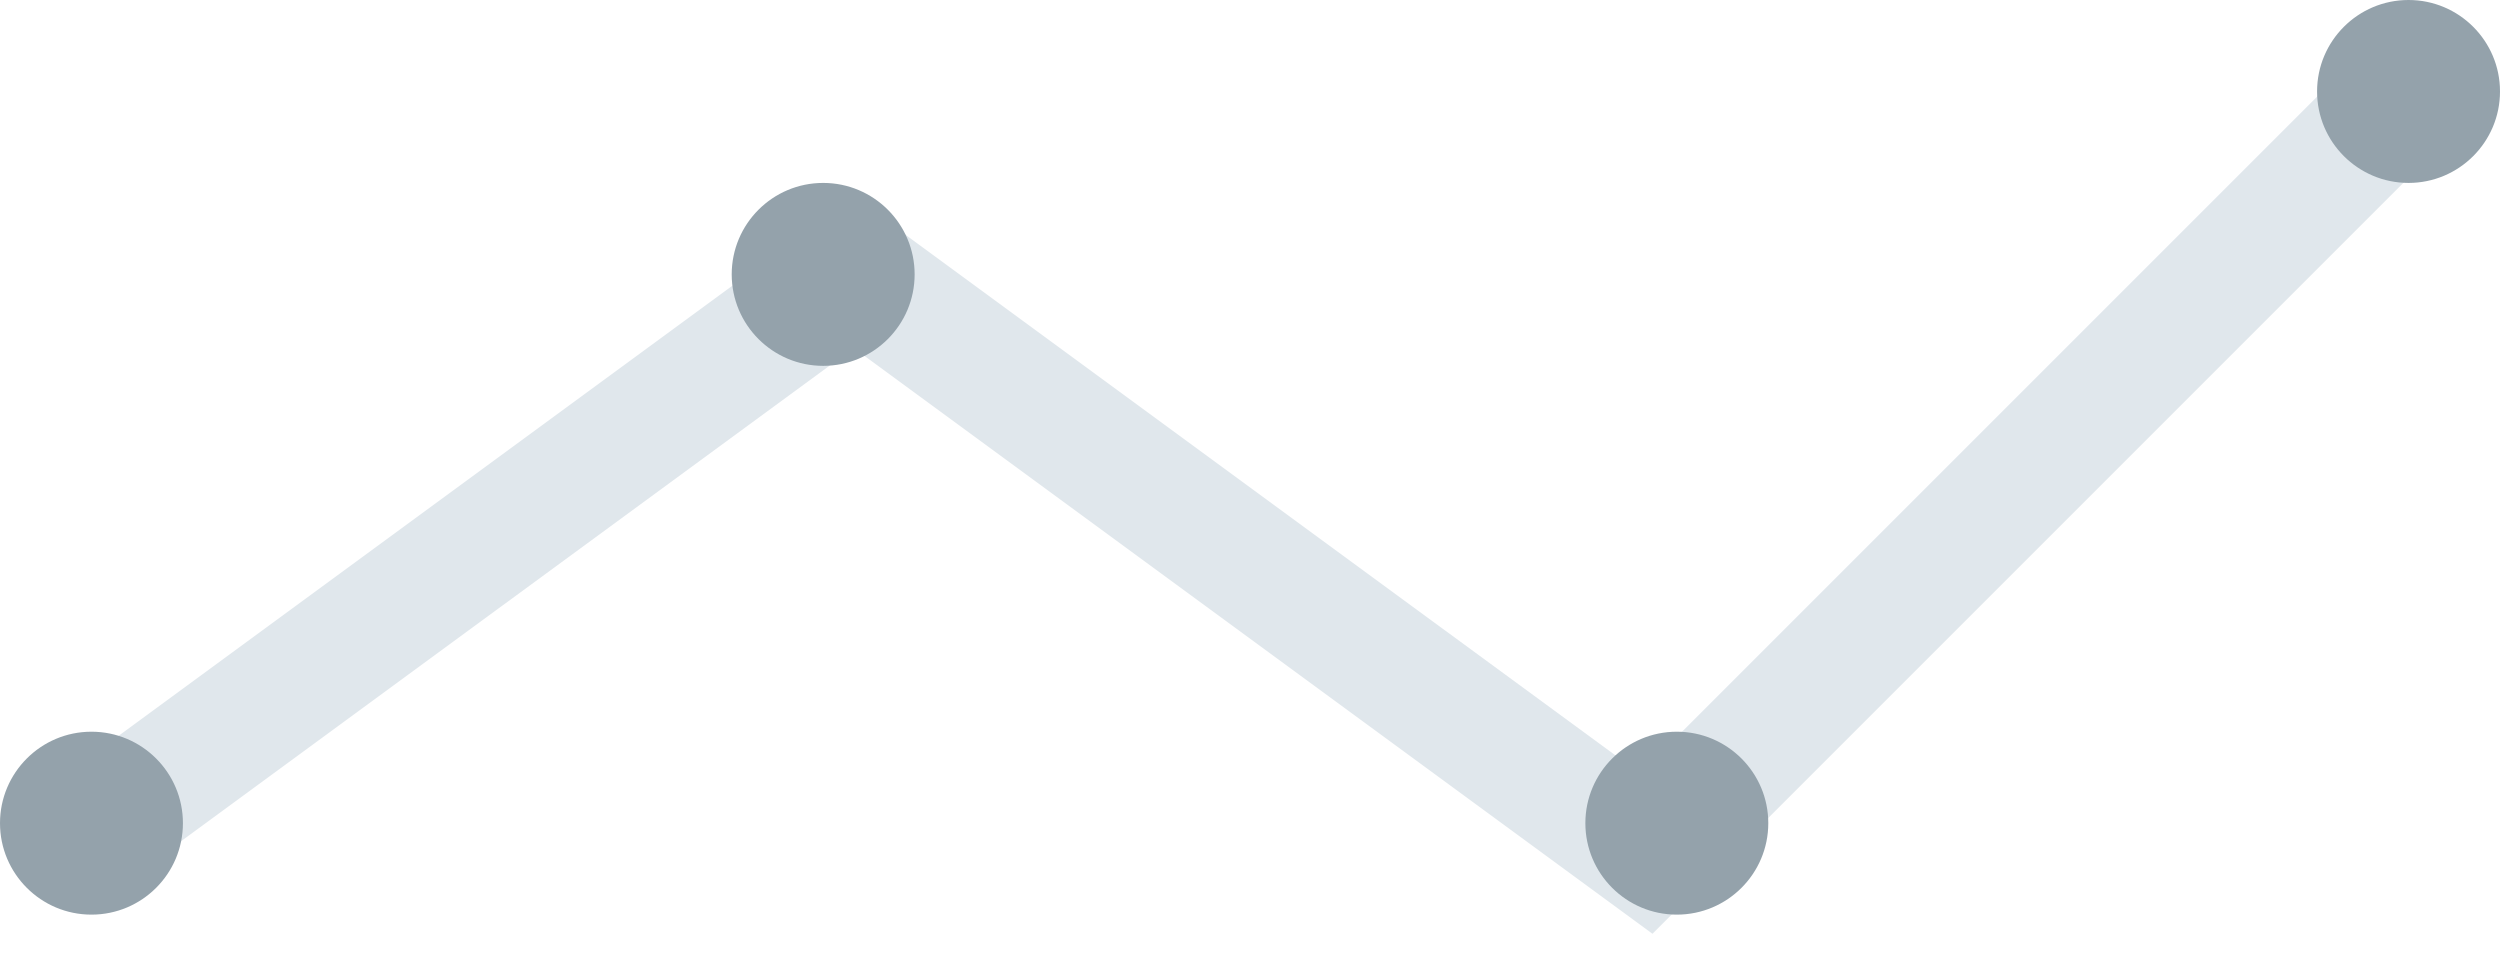 <svg width="41" height="16" viewBox="0 0 41 16" fill="none" xmlns="http://www.w3.org/2000/svg">
<path d="M40 1L27 14L14 4.467L1 14" stroke="#E0E7EC" stroke-width="2"/>
<path fill-rule="evenodd" clip-rule="evenodd" d="M13.5 6C14.328 6 15 5.328 15 4.5C15 3.672 14.328 3 13.5 3C12.672 3 12 3.672 12 4.5C12 5.328 12.672 6 13.5 6ZM1.5 15C2.328 15 3 14.328 3 13.5C3 12.672 2.328 12 1.5 12C0.672 12 0 12.672 0 13.5C0 14.328 0.672 15 1.5 15ZM29 13.5C29 14.328 28.328 15 27.5 15C26.672 15 26 14.328 26 13.5C26 12.672 26.672 12 27.5 12C28.328 12 29 12.672 29 13.5Z" fill="#94A2AB"/>
<path fill-rule="evenodd" clip-rule="evenodd" d="M39.5 3C40.328 3 41 2.328 41 1.5C41 0.672 40.328 0 39.5 0C38.672 0 38 0.672 38 1.5C38 2.328 38.672 3 39.5 3Z" fill="#94A2AB"/>
</svg>
